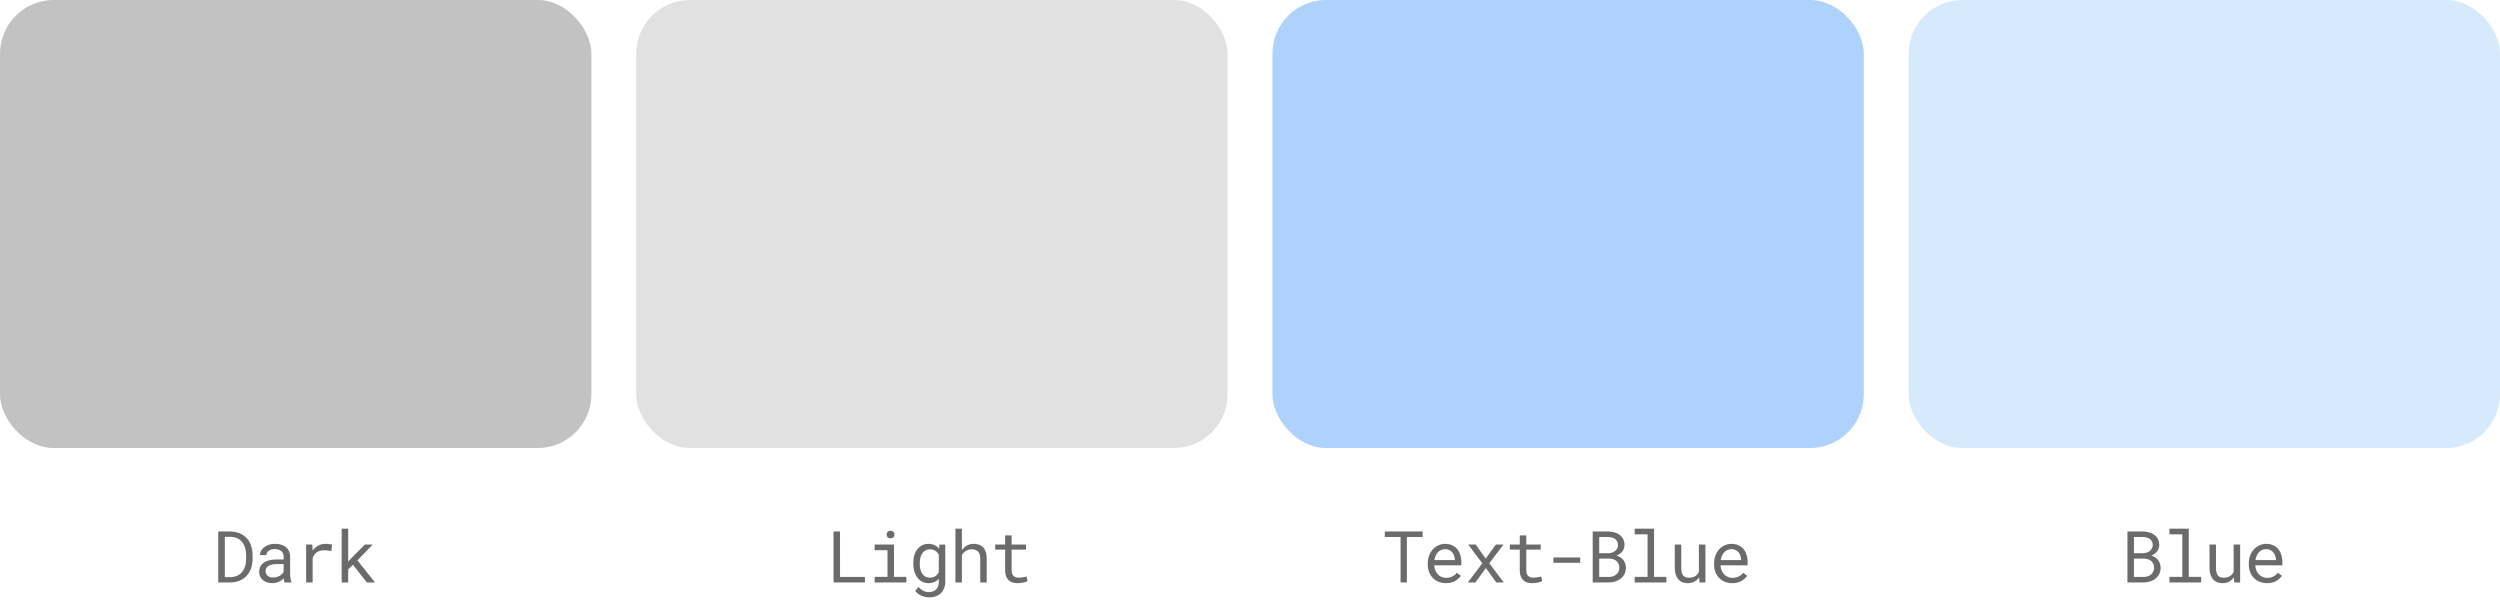 <svg xmlns="http://www.w3.org/2000/svg" width="558" height="134" fill="none"><rect width="132" height="100" fill="#C2C2C2" rx="12"/><path fill="#6B6B6B" d="M48.71 130v-11.375h2.634q.664.007 1.25.141.594.125 1.093.359a4.3 4.3 0 0 1 1.227.844q.54.515.86 1.195.288.578.437 1.266.156.687.164 1.468v.836q0 .75-.148 1.422-.141.672-.414 1.235-.282.585-.711 1.062a4.6 4.6 0 0 1-.961.813 4.6 4.6 0 0 1-1.274.539q-.703.188-1.523.195zm1.47-10.188v9.008h1.164a4.2 4.2 0 0 0 1.133-.156q.515-.149.914-.422.42-.28.726-.687.314-.415.492-.922a4.7 4.7 0 0 0 .235-.891q.078-.484.086-1.008v-.851a6.4 6.4 0 0 0-.094-1.016 4.4 4.4 0 0 0-.242-.914 3.6 3.6 0 0 0-.57-.984 2.7 2.7 0 0 0-.868-.719 3.3 3.3 0 0 0-.82-.312 4.2 4.2 0 0 0-.992-.126zM63.543 130a1.7 1.7 0 0 1-.14-.406 5 5 0 0 1-.07-.516q-.219.219-.493.414a3.4 3.4 0 0 1-1.28.578 3.4 3.4 0 0 1-.782.086q-.672 0-1.219-.195a2.8 2.8 0 0 1-.914-.531 2.3 2.3 0 0 1-.594-.782 2.4 2.4 0 0 1-.203-.992q0-.695.274-1.218.28-.524.789-.876a3.7 3.7 0 0 1 1.218-.515 7 7 0 0 1 1.602-.172h1.578v-.664q0-.382-.14-.688a1.5 1.5 0 0 0-.399-.523 1.9 1.9 0 0 0-.633-.328 2.7 2.7 0 0 0-.828-.117q-.43 0-.773.109a1.9 1.9 0 0 0-.57.289q-.236.18-.368.43a1.1 1.1 0 0 0-.125.508H58.02q.008-.462.234-.907.235-.445.672-.804a3.5 3.5 0 0 1 1.047-.571 4.3 4.3 0 0 1 1.414-.218q.72 0 1.336.179.617.172 1.07.524.446.359.704.89.257.532.257 1.243v3.929q0 .423.078.899.08.469.22.82V130zm-2.554-1.102q.421 0 .789-.109a3 3 0 0 0 .672-.289q.297-.18.515-.406.218-.234.344-.485v-1.711h-1.344q-.75 0-1.312.133-.555.126-.883.391a1.3 1.3 0 0 0-.36.445 1.4 1.4 0 0 0-.117.586q0 .312.102.578.11.265.32.453.21.196.532.305.32.11.742.109m11.668-7.507q.399 0 .828.054.437.055.657.149l-.196 1.414a7 7 0 0 0-.804-.133 6 6 0 0 0-.79-.047q-.531 0-.96.133a2.2 2.2 0 0 0-.75.375 2.3 2.3 0 0 0-.508.539q-.21.313-.352.703V130H68.33v-8.453h1.375l.063 1.133.007.211a3.8 3.8 0 0 1 1.235-1.094q.727-.406 1.648-.406m6.122 4.664-1.063 1.023V130h-1.453v-12h1.453v7.344l.946-1.016 2.773-2.781h1.758l-3.422 3.523 3.945 4.93H81.88z"/><rect width="132" height="100" x="142" fill="#E1E1E1" rx="12"/><path fill="#6B6B6B" d="M187.492 128.773h5.563V130h-7.008v-11.375h1.445zm7.723-7.226h4.321v7.203h2.757V130h-7.078v-1.25h2.875v-5.945h-2.875zm2.688-2.219q0-.187.055-.351a.73.73 0 0 1 .445-.438q.164-.062.367-.062t.359.062q.157.056.258.156a.7.7 0 0 1 .188.274q.062.164.062.359 0 .351-.219.586-.218.234-.648.234-.437 0-.656-.234a.84.84 0 0 1-.211-.586m5.95 6.375q0-.945.226-1.734a4.1 4.1 0 0 1 .672-1.367 3.1 3.1 0 0 1 1.062-.891q.625-.32 1.415-.32.507 0 .929.117a2.7 2.7 0 0 1 1.125.617q.172.156.321.344l.07-.922h1.312v8.273q0 .836-.265 1.485a3.1 3.1 0 0 1-.727 1.101 3.2 3.2 0 0 1-1.133.688 4.3 4.3 0 0 1-1.453.234q-.328 0-.75-.078a4 4 0 0 1-.851-.242 4 4 0 0 1-.844-.446 2.8 2.8 0 0 1-.688-.695l.75-.867q.266.32.547.539.282.227.571.359.288.133.578.188.288.063.578.062.515 0 .93-.148.414-.149.71-.438.29-.28.446-.703a2.8 2.8 0 0 0 .156-.968v-.727q-.164.188-.352.344-.18.156-.39.273a3 3 0 0 1-.727.274 3.5 3.5 0 0 1-.859.101q-.774 0-1.399-.328a3.1 3.1 0 0 1-1.054-.906 4.3 4.3 0 0 1-.672-1.36 6 6 0 0 1-.234-1.695zm1.445.164q0 .618.125 1.172.132.555.414.977.273.422.703.672.43.242 1.031.242.375 0 .672-.086.305-.094.547-.258.234-.164.422-.391a2.8 2.8 0 0 0 .328-.5v-3.875a2.7 2.7 0 0 0-.328-.484 2.1 2.1 0 0 0-.43-.383 2 2 0 0 0-.539-.242 2.2 2.2 0 0 0-.656-.094q-.609 0-1.047.25a2.1 2.1 0 0 0-.703.672 3.1 3.1 0 0 0-.414.992q-.125.555-.125 1.172zm9.395-3.062q.171-.258.383-.469.21-.22.445-.383.375-.273.82-.414a3.5 3.5 0 0 1 2.164.047q.548.187.93.594.383.406.586 1.031.211.617.211 1.469V130h-1.445v-5.336q0-.5-.118-.875a1.65 1.65 0 0 0-.343-.633 1.5 1.5 0 0 0-.61-.406 2.2 2.2 0 0 0-.844-.133q-.39 0-.742.11-.351.109-.648.312a2.7 2.7 0 0 0-.789.82V130h-1.446v-12h1.446zm11.106-3.305v2.047h3.219v1.117h-3.219v4.594q0 .492.125.812t.344.508q.218.195.5.274.288.078.609.078.235 0 .484-.024a14 14 0 0 0 .93-.148l.344-.078.203 1.023a2 2 0 0 1-.438.195 5 5 0 0 1-.562.133 6 6 0 0 1-.649.094 7 7 0 0 1-.671.031q-.563 0-1.055-.156a2.2 2.2 0 0 1-.844-.516 2.4 2.4 0 0 1-.57-.89q-.203-.555-.203-1.336v-4.594h-2.219v-1.117h2.219V119.5z"/><rect width="132" height="100" x="284" fill="#AFD2FC" rx="12"/><path fill="#6B6B6B" d="M317.531 119.859h-3.515V130h-1.407v-10.141h-3.515v-1.234h8.437zm5.192 10.297q-.89 0-1.64-.304a3.73 3.73 0 0 1-2.102-2.149 4.4 4.4 0 0 1-.297-1.633v-.328q0-1.023.328-1.828.329-.813.875-1.375a3.8 3.8 0 0 1 1.227-.851 3.6 3.6 0 0 1 1.422-.297q.913 0 1.593.32.688.312 1.141.867.453.563.672 1.32.226.759.226 1.641v.649h-6.039v.054q.055.618.243 1.086.195.47.531.828.343.383.828.602t1.07.219q.774 0 1.375-.313a3 3 0 0 0 1-.828l.883.687q-.421.642-1.266 1.141-.836.492-2.07.492m-.187-7.578a2.1 2.1 0 0 0-.828.164 2.1 2.1 0 0 0-.704.461 2.8 2.8 0 0 0-.531.766q-.21.445-.297 1.031h4.547v-.07q0-.391-.148-.836a2.4 2.4 0 0 0-.414-.782 2 2 0 0 0-.672-.531q-.4-.203-.953-.203m9.074 2.102 2.258-3.133h1.695l-3.148 4.18 3.234 4.273h-1.671l-2.336-3.219-2.336 3.219h-1.688l3.235-4.273-3.149-4.18h1.672zm9.059-5.18v2.047h3.219v1.117h-3.219v4.594q0 .492.125.812a1.26 1.26 0 0 0 .844.782q.29.078.609.078.235 0 .485-.024a14 14 0 0 0 .93-.148l.343-.078.203 1.023a2 2 0 0 1-.437.195 5 5 0 0 1-.563.133 6 6 0 0 1-.648.094 7 7 0 0 1-.672.031q-.562 0-1.055-.156a2.2 2.2 0 0 1-.843-.516 2.4 2.4 0 0 1-.571-.89q-.203-.555-.203-1.336v-4.594h-2.219v-1.117h2.219V119.5zm12.028 6.117h-5.976v-1.187h5.976zm2.794 4.383v-11.375h3.382q.704.008 1.375.187.672.172 1.196.54.523.367.836.937t.304 1.367a2.4 2.4 0 0 1-.148.813 2.3 2.3 0 0 1-.367.656 2.6 2.6 0 0 1-.539.5 4 4 0 0 1-.703.383v.023q.429.102.828.367.398.267.656.586.273.353.422.789.156.438.156.946.008.797-.305 1.406a3 3 0 0 1-.836 1.016 3.8 3.8 0 0 1-1.211.632 4.7 4.7 0 0 1-1.406.227zm1.453-5.32v4.093h2.226q.453-.007.86-.148.406-.148.718-.406.313-.258.493-.633a1.9 1.9 0 0 0 .187-.852 1.96 1.96 0 0 0-.164-.859 1.8 1.8 0 0 0-.461-.641 2.1 2.1 0 0 0-.695-.398 2.8 2.8 0 0 0-.86-.156zm0-1.203h2.015q.407-.008.797-.125.39-.126.696-.36.305-.226.492-.562a1.6 1.6 0 0 0 .187-.782q0-.476-.187-.812a1.6 1.6 0 0 0-.485-.555 2.2 2.2 0 0 0-.718-.312 3.6 3.6 0 0 0-.821-.11h-1.976zm7.918-5.477h4.32v10.75h2.758V130h-7.078v-1.25h2.875v-9.492h-2.875zm14.473 12-.086-1.164a3 3 0 0 1-1.054.976q-.633.344-1.461.344-.664 0-1.203-.203a2.35 2.35 0 0 1-.922-.648q-.382-.438-.594-1.11-.203-.679-.203-1.625v-5.023h1.445v5.039q0 .687.11 1.141.109.453.328.718.219.274.531.383.32.11.734.11.484 0 .867-.11.383-.117.665-.32.234-.165.406-.391.18-.234.297-.508v-6.062h1.453V130zm7.294.156a4.3 4.3 0 0 1-1.641-.304 3.7 3.7 0 0 1-1.273-.852 3.9 3.9 0 0 1-.828-1.297 4.4 4.4 0 0 1-.297-1.633v-.328q0-1.023.328-1.828.328-.813.875-1.375.539-.555 1.226-.851a3.6 3.6 0 0 1 1.422-.297q.915 0 1.594.32.688.312 1.141.867.453.563.672 1.32.226.759.226 1.641v.649h-6.039v.054q.054.618.242 1.086.195.47.531.828.345.383.829.602.483.219 1.07.219.774 0 1.375-.313a3 3 0 0 0 1-.828l.883.687q-.422.642-1.266 1.141-.836.492-2.07.492m-.188-7.578q-.437 0-.828.164-.39.156-.703.461a2.8 2.8 0 0 0-.531.766q-.212.445-.297 1.031h4.547v-.07q0-.391-.149-.836a2.4 2.4 0 0 0-.414-.782 2 2 0 0 0-.672-.531q-.398-.203-.953-.203"/><rect width="132" height="100" x="426" fill="#D7E9FD" rx="12"/><path fill="#6B6B6B" d="M474.844 130v-11.375h3.383q.703.008 1.375.187.671.172 1.195.54.523.367.836.937t.305 1.367a2.4 2.4 0 0 1-.149.813 2.2 2.2 0 0 1-.367.656 2.6 2.6 0 0 1-.539.5 4 4 0 0 1-.703.383v.023q.429.102.828.367.398.267.656.586.273.353.422.789.156.438.156.946.008.797-.304 1.406a3 3 0 0 1-.836 1.016 3.8 3.8 0 0 1-1.211.632 4.7 4.7 0 0 1-1.407.227zm1.453-5.32v4.093h2.226q.454-.007.86-.148.406-.148.719-.406t.492-.633a1.9 1.9 0 0 0 .187-.852 1.96 1.96 0 0 0-.164-.859 1.8 1.8 0 0 0-.461-.641 2.1 2.1 0 0 0-.695-.398 2.8 2.8 0 0 0-.859-.156zm0-1.203h2.015q.407-.008.797-.125.392-.126.696-.36.304-.226.492-.562a1.6 1.6 0 0 0 .187-.782q0-.476-.187-.812a1.6 1.6 0 0 0-.485-.555 2.2 2.2 0 0 0-.718-.312 3.6 3.6 0 0 0-.821-.11h-1.976zm7.918-5.477h4.321v10.75h2.757V130h-7.078v-1.25h2.875v-9.492h-2.875zm14.473 12-.085-1.164a3.04 3.04 0 0 1-1.055.976q-.633.344-1.461.344-.664 0-1.203-.203a2.35 2.35 0 0 1-.922-.648q-.382-.438-.594-1.11-.203-.679-.203-1.625v-5.023h1.445v5.039q0 .687.11 1.141t.328.718q.219.274.531.383.32.11.734.11.484 0 .868-.11.382-.117.664-.32.234-.165.406-.391.18-.234.297-.508v-6.062h1.453V130zm7.294.156a4.3 4.3 0 0 1-1.641-.304 3.7 3.7 0 0 1-1.273-.852 3.9 3.9 0 0 1-.828-1.297 4.4 4.4 0 0 1-.297-1.633v-.328q0-1.023.328-1.828.328-.813.875-1.375.539-.555 1.226-.851a3.6 3.6 0 0 1 1.422-.297q.915 0 1.594.32.688.312 1.141.867.453.563.672 1.32.226.759.226 1.641v.649h-6.039v.054q.055.618.242 1.086.196.47.532.828.343.383.828.602t1.07.219q.774 0 1.375-.313a3 3 0 0 0 1-.828l.883.687q-.421.642-1.266 1.141-.836.492-2.07.492m-.188-7.578q-.436 0-.828.164-.39.156-.703.461a2.8 2.8 0 0 0-.531.766q-.211.445-.297 1.031h4.547v-.07q0-.391-.149-.836a2.4 2.4 0 0 0-.414-.782 2 2 0 0 0-.672-.531q-.398-.203-.953-.203"/></svg>